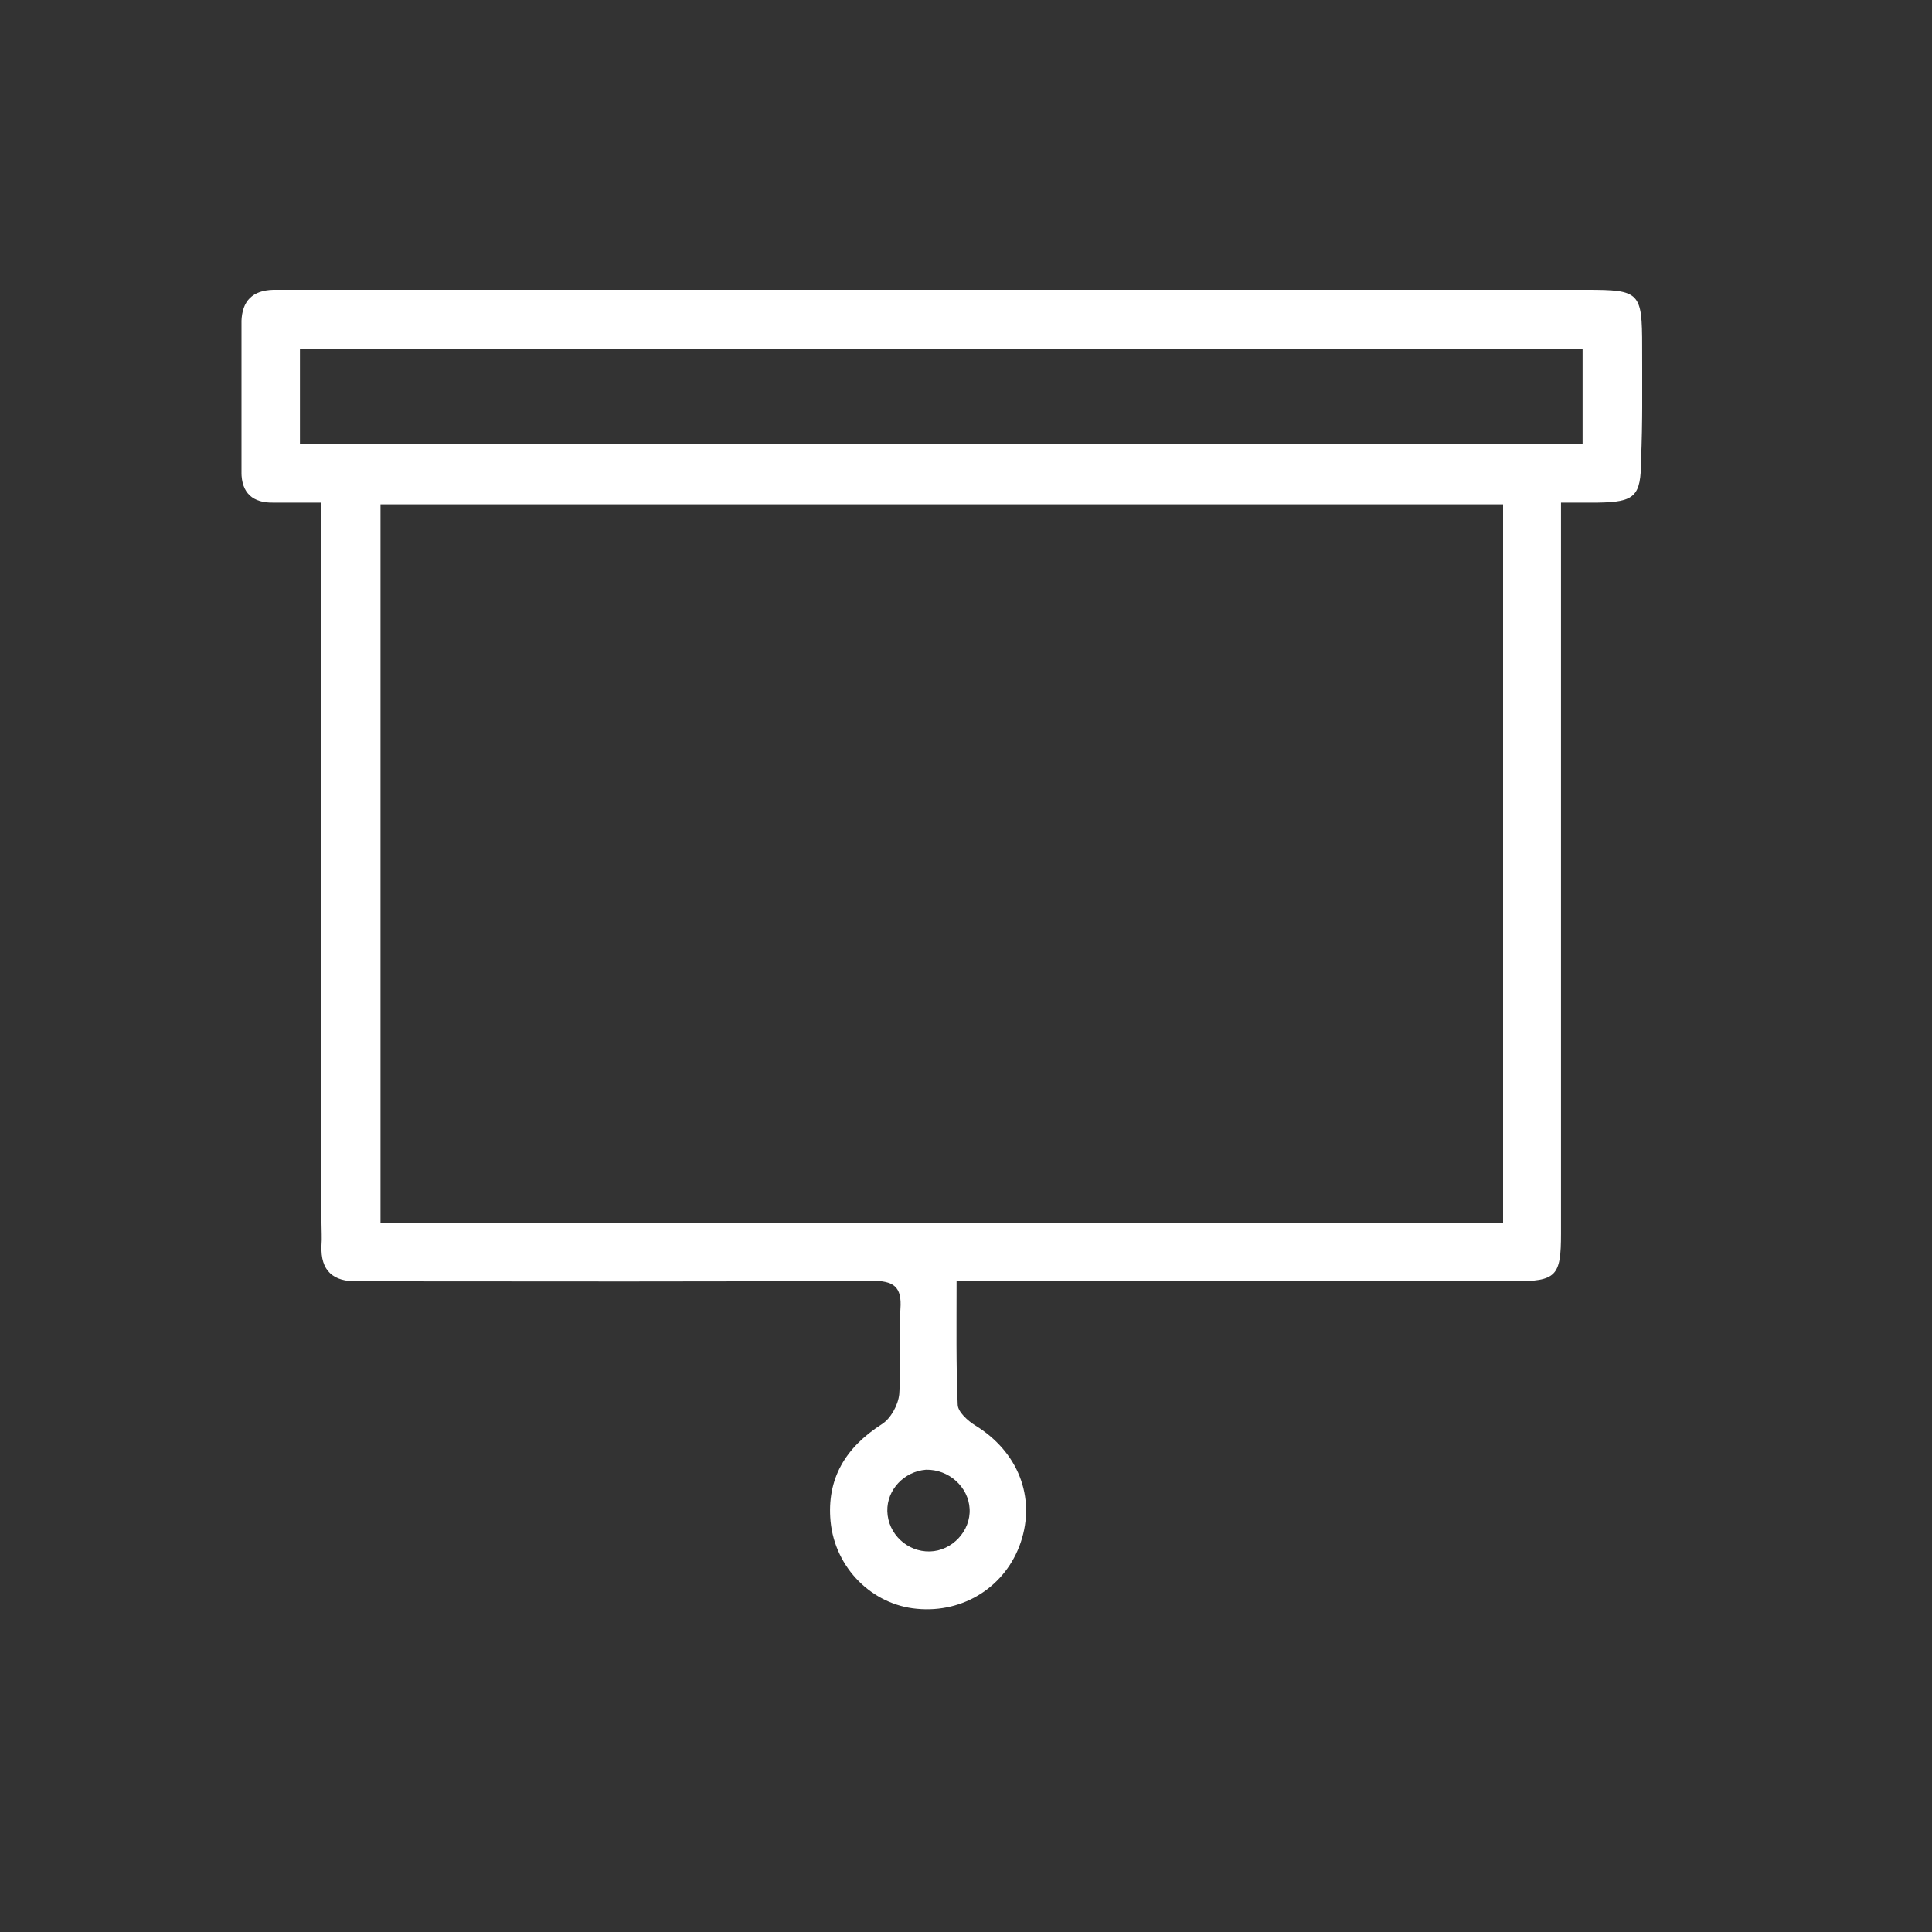 <svg xmlns="http://www.w3.org/2000/svg" width="40" height="40" viewBox="0 0 40 40" fill="none">
<rect x="0" y="0" width="40" height="40" fill="#333333" stroke="none"/>
<g clip-path="url(#clip0_501_743)">
<path d="M33.999 7.175C33.999 6.047 33.952 6 32.848 6H6.127C5.975 6 5.822 6 5.657 6C5.234 6.012 5.011 6.223 4.999 6.658C4.999 7.692 4.988 8.738 4.999 9.772C4.999 10.207 5.234 10.418 5.669 10.406C5.975 10.406 6.28 10.406 6.656 10.406V25.318C6.656 25.47 6.668 25.635 6.656 25.788C6.633 26.317 6.903 26.54 7.408 26.528C7.561 26.528 7.725 26.528 7.878 26.528C11.262 26.528 14.646 26.54 18.042 26.516C18.501 26.516 18.677 26.634 18.642 27.104C18.606 27.691 18.665 28.279 18.618 28.866C18.595 29.09 18.442 29.372 18.254 29.489C17.502 29.971 17.114 30.617 17.196 31.498C17.29 32.474 18.066 33.226 18.982 33.308C19.958 33.402 20.827 32.838 21.133 31.933C21.45 30.993 21.074 30.053 20.193 29.513C20.04 29.419 19.828 29.231 19.828 29.078C19.793 28.255 19.805 27.445 19.805 26.528H20.592C24.176 26.528 27.76 26.528 31.344 26.528C32.225 26.528 32.319 26.422 32.319 25.541C32.319 20.747 32.319 15.941 32.319 11.147V10.406C32.625 10.406 32.86 10.406 33.083 10.406C33.847 10.395 33.976 10.277 33.976 9.525C34.011 8.738 33.999 7.951 33.999 7.175ZM20.075 31.24C20.099 31.698 19.711 32.109 19.253 32.121C18.783 32.133 18.383 31.757 18.371 31.287C18.36 30.84 18.724 30.464 19.17 30.429C19.64 30.417 20.052 30.782 20.075 31.24ZM31.12 25.318H7.878V10.442H31.12V25.318ZM32.766 9.196H6.21V7.222H32.766V9.196Z" fill="#ffffff"/>
</g>
<defs fill="#000000">
<clipPath id="clip0_501_743" fill="#000000">
<rect width="29" height="27.32" fill="white" transform="translate(5 6)"/>
</clipPath>
</defs>
</svg>